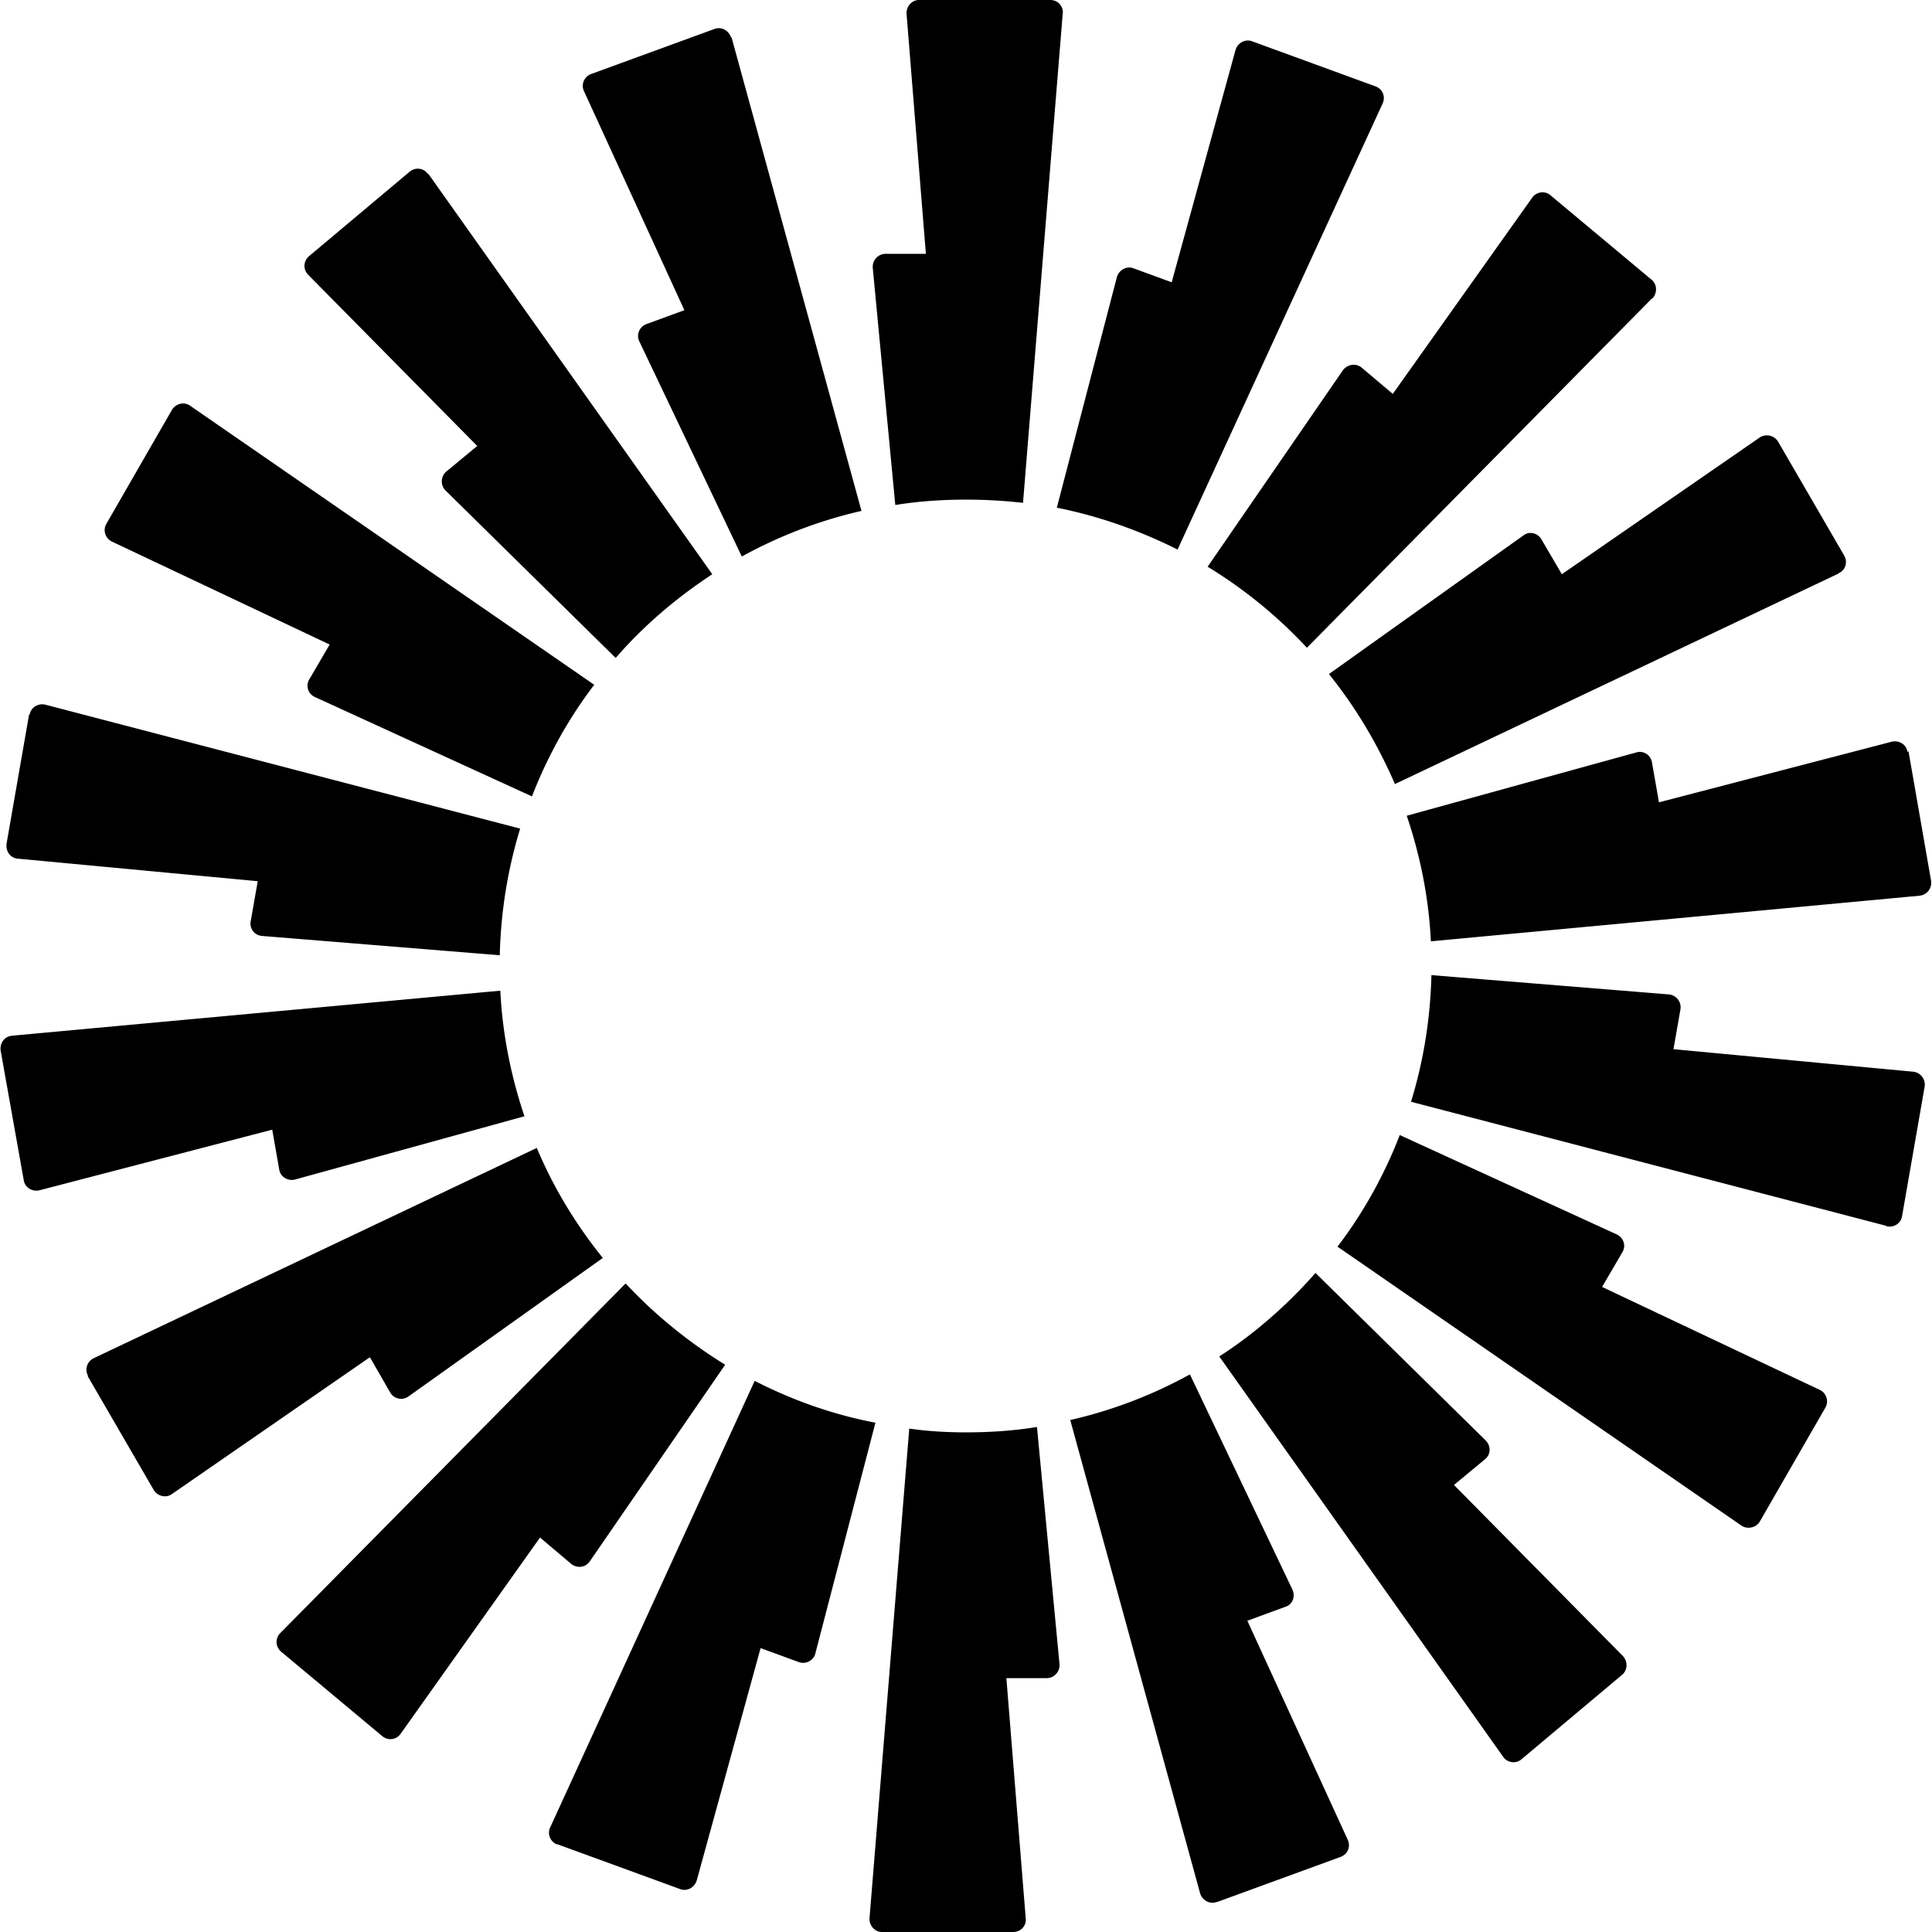 <svg xmlns="http://www.w3.org/2000/svg" width="72" height="72" fill="none" viewBox="0 0 72 72"><g clip-path="url(#clip0_7541_35943)"><path fill="#000" fill-rule="evenodd" d="m39.605.5-1.48 18.24c-.7-.08-1.4-.12-2.12-.12-.9 0-1.78.06-2.64.2l-.84-8.84c-.02-.28.2-.52.48-.52h1.5l-.72-8.94c-.02-.28.2-.52.46-.52h4.9c.28 0 .5.24.46.52zm-12.36.9c-.08-.26-.36-.42-.62-.32l-4.6 1.68c-.26.1-.38.4-.26.64l3.74 8.16-1.42.52c-.26.1-.38.4-.26.64l3.82 8.02c1.38-.76 2.88-1.34 4.46-1.7L27.265 1.4zm-11.28 5.08 10.58 14.92c-1.34.88-2.56 1.92-3.6 3.12l-6.34-6.24c-.2-.2-.18-.52.02-.7l1.16-.96-6.3-6.38c-.2-.2-.18-.52.04-.7l3.74-3.14c.22-.18.52-.14.68.08zm-8.88 8.64c-.22-.16-.54-.08-.68.16l-2.44 4.24c-.14.24-.04.54.2.66l8.12 3.84-.76 1.3a.46.46 0 0 0 .22.66l8.08 3.7c.58-1.5 1.36-2.9 2.32-4.16zm-5.98 11.52c.04-.28.32-.44.58-.38l17.7 4.62c-.46 1.5-.72 3.08-.76 4.72l-8.86-.72a.462.462 0 0 1-.42-.56l.26-1.48L.665 32c-.28-.02-.46-.28-.42-.56l.84-4.82zM.445 38.6c-.28.02-.46.28-.42.56l.86 4.82c.04.28.32.44.58.38l8.68-2.26.26 1.48c.04.28.32.44.58.38l8.56-2.36c-.5-1.48-.82-3.06-.9-4.68L.425 38.6zm2.84 12.68a.473.473 0 0 1 .2-.66l16.52-7.84c.62 1.48 1.46 2.86 2.46 4.1l-7.24 5.16a.47.47 0 0 1-.68-.14l-.76-1.32-7.38 5.1c-.22.16-.54.08-.68-.16l-2.46-4.24zm20.02-3.44-12.86 13.02c-.2.2-.18.52.04.7l3.76 3.14c.22.18.52.14.68-.08l5.2-7.32 1.16.98c.22.18.54.14.7-.1l5.04-7.32c-1.36-.84-2.62-1.86-3.7-3.02zm-2.54 20.9c-.26-.1-.38-.4-.26-.64l7.62-16.64c1.4.72 2.92 1.26 4.5 1.56l-2.24 8.6c-.06.26-.36.42-.62.32l-1.42-.52-2.38 8.66c-.08.26-.36.42-.62.32l-4.6-1.68zm13.12-15.5-1.48 18.24c-.02.28.2.52.46.52h4.9c.28 0 .5-.24.46-.52l-.72-8.94h1.5c.28 0 .5-.24.48-.52l-.84-8.84c-.86.14-1.74.2-2.64.2-.72 0-1.42-.04-2.12-.14m17.64-49.38c.12-.26 0-.54-.26-.64l-4.6-1.68c-.26-.1-.54.06-.62.32l-2.38 8.66-1.42-.52c-.26-.1-.54.06-.62.32l-2.24 8.6c1.6.32 3.1.86 4.5 1.56zm10.04 7.26-12.86 13.02a17.5 17.5 0 0 0-3.7-3.02l5.04-7.32c.16-.22.48-.28.7-.1l1.16.98 5.2-7.32c.16-.22.48-.26.68-.08l3.76 3.14c.22.18.22.5.04.7zm6.96 10.24c.26-.12.34-.42.2-.66l-2.46-4.24a.49.49 0 0 0-.68-.16l-7.38 5.1-.76-1.3c-.14-.24-.46-.32-.68-.14l-7.24 5.16c1 1.24 1.82 2.62 2.46 4.1l16.52-7.84zm2.6 6.64.84 4.82c.04.28-.14.52-.42.56l-18.22 1.7c-.08-1.64-.4-3.2-.9-4.68l8.56-2.36c.26-.08.54.1.58.38l.26 1.48 8.68-2.26c.26-.06.54.1.58.38zm-.82 17.7c.26.06.54-.1.58-.38l.84-4.82a.483.483 0 0 0-.42-.56l-8.94-.84.26-1.48a.483.483 0 0 0-.42-.56l-8.86-.72c-.04 1.64-.3 3.22-.76 4.72l17.7 4.62zm-4.72 11c-.14.24-.46.3-.68.16l-15.06-10.4c.96-1.26 1.74-2.66 2.32-4.16l8.08 3.7c.26.12.36.42.22.66l-.76 1.3 8.12 3.84c.24.12.34.42.2.66zm-20.14-6.14 10.58 14.92c.16.22.48.26.68.08l3.74-3.14c.22-.18.22-.5.04-.7l-6.3-6.38 1.16-.96c.22-.18.22-.5.02-.7l-6.34-6.24c-1.06 1.2-2.26 2.26-3.6 3.12zm-.1 20.32c-.26.1-.54-.06-.62-.32l-4.84-17.64c1.58-.36 3.08-.94 4.46-1.7l3.82 8.02c.12.26 0 .56-.26.64l-1.42.52 3.74 8.16c.12.26 0 .54-.26.64l-4.6 1.68z" clip-rule="evenodd"/></g><defs><clipPath id="clip0_7541_35943"><path fill="#fff" d="M0 0h72v72H0z"/></clipPath></defs></svg>